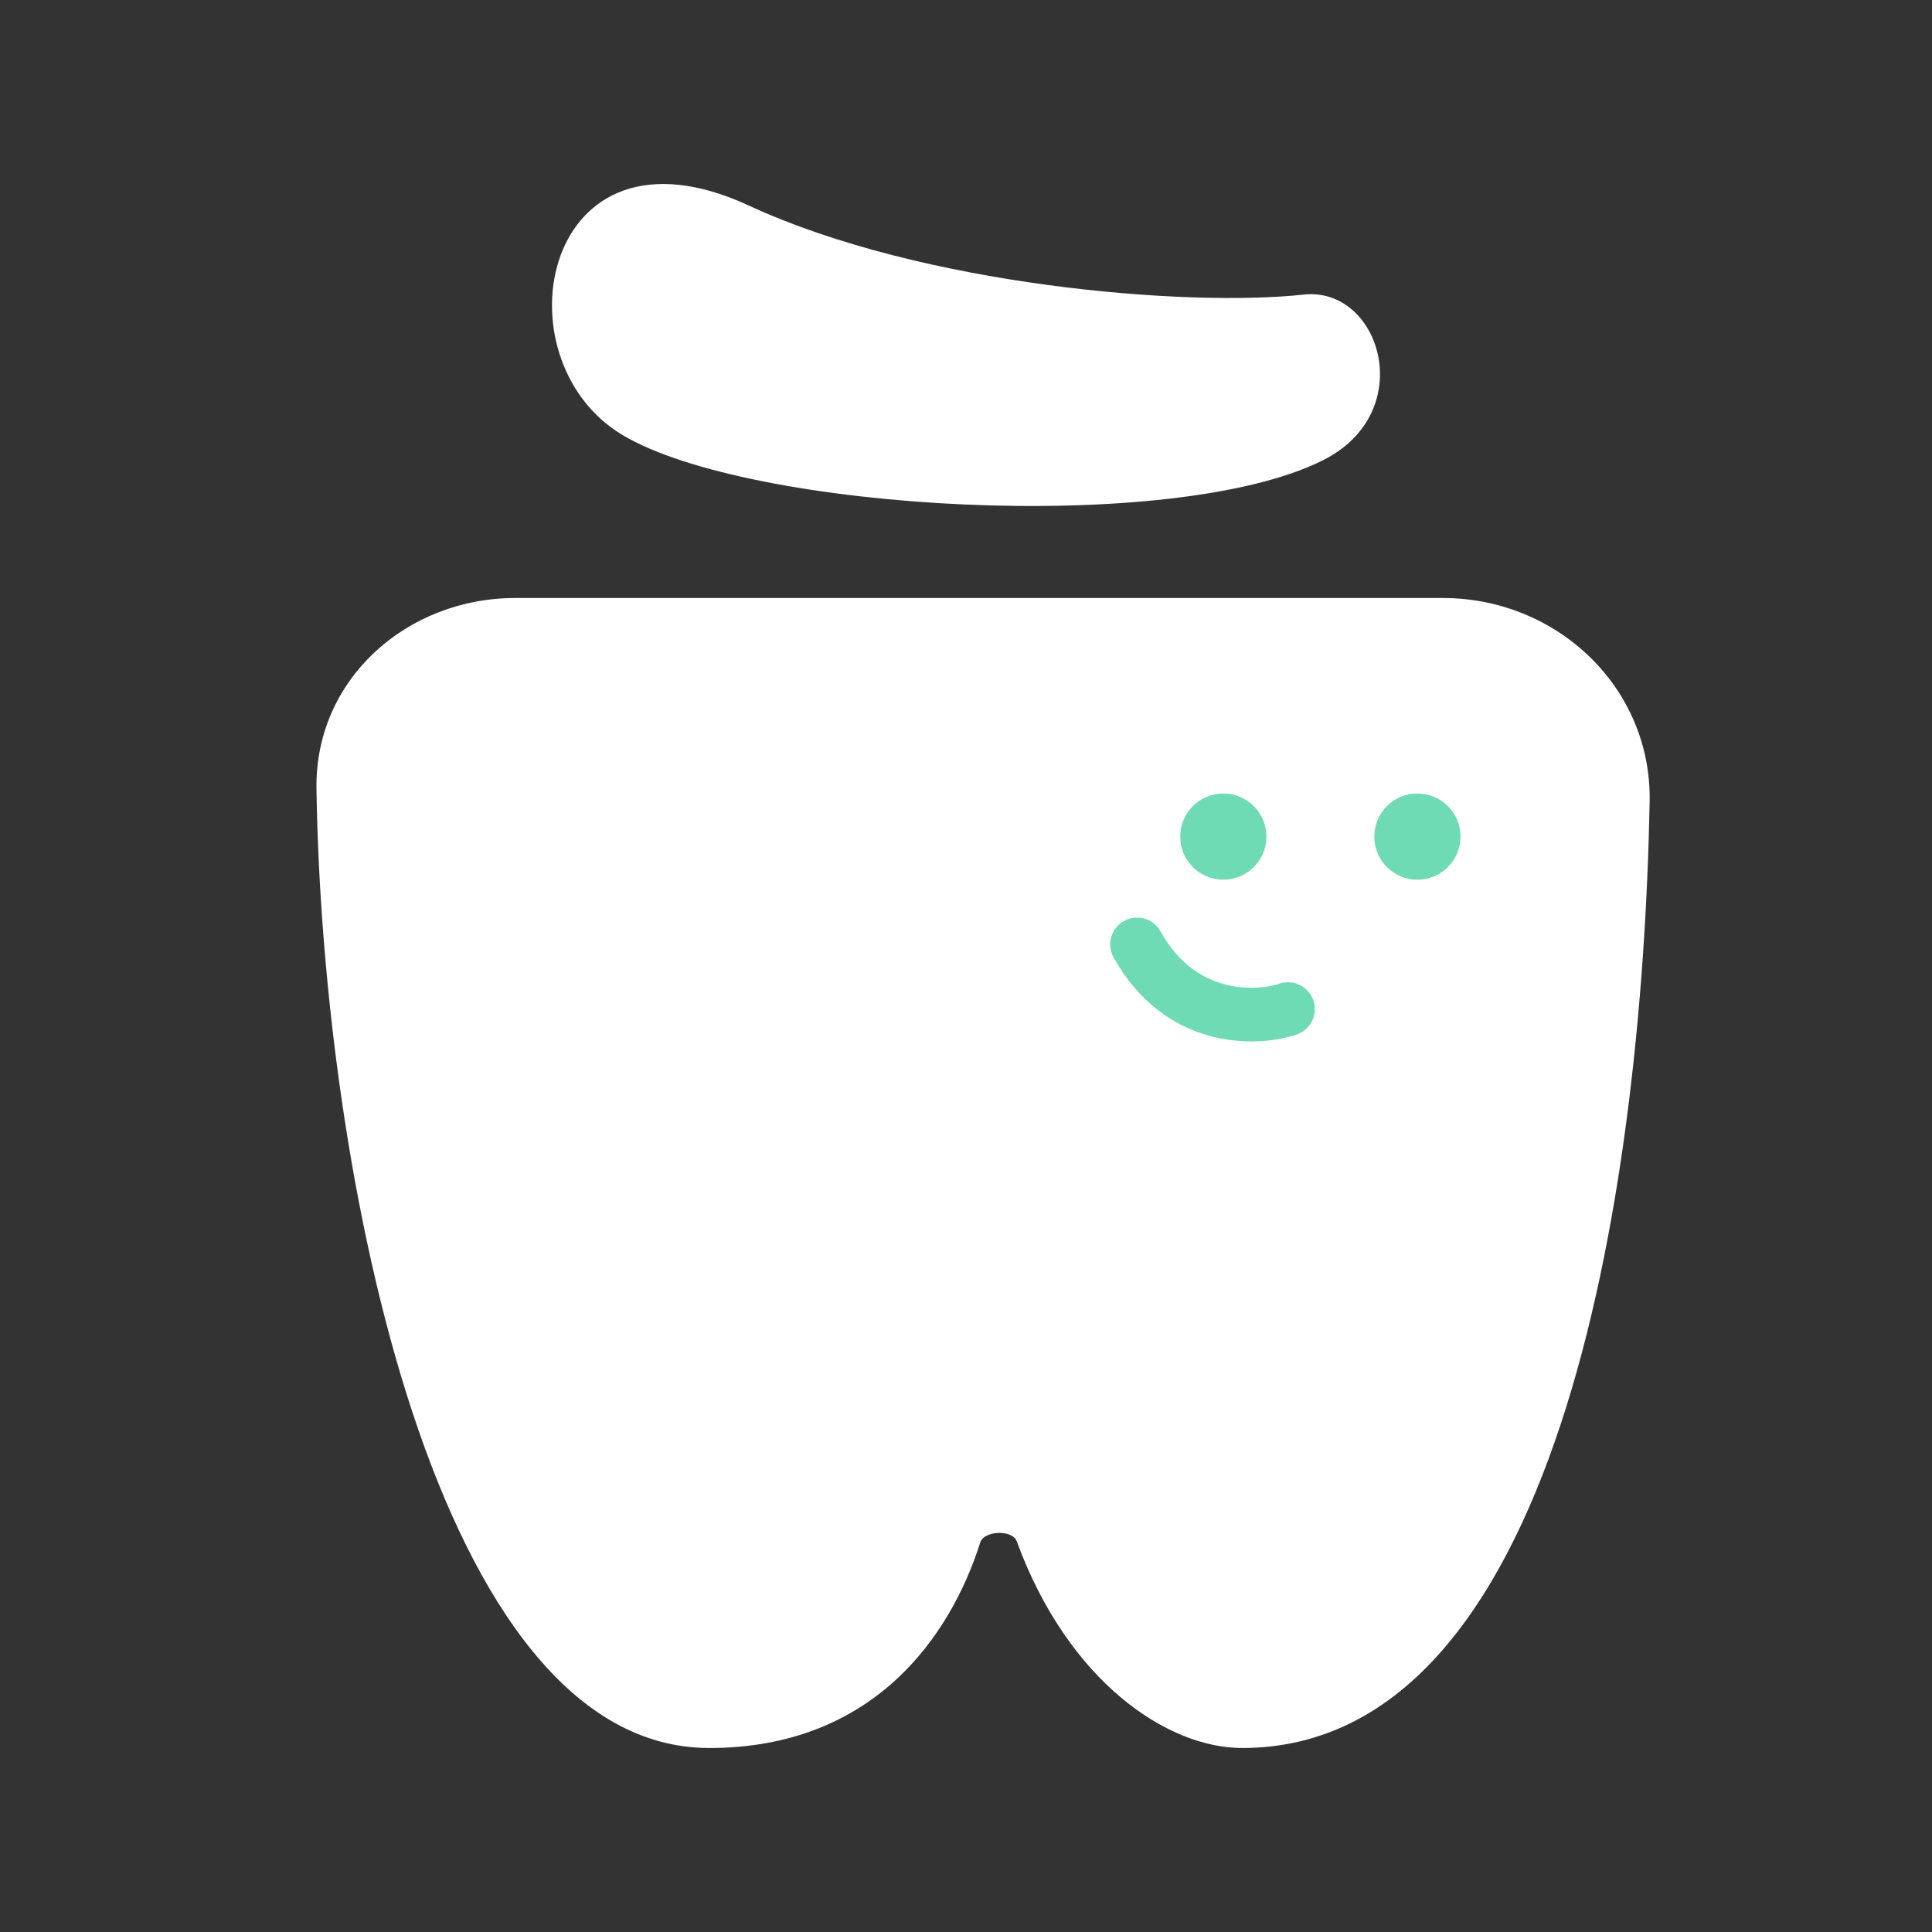 <svg width="42" height="42" viewBox="0 0 42 42" fill="none" xmlns="http://www.w3.org/2000/svg">
<rect x="0" y="0" width="42" height="42" fill="#333333" stroke="none"/>
<path d="M31.365 13H11.202C8.836 13 6.845 14.775 6.88 17.141C7.001 25.454 9.464 38 15.419 38C18.984 38 20.661 35.579 21.31 33.531C21.392 33.272 22.009 33.249 22.102 33.504C23.222 36.559 25.376 38 27.003 38C33.806 38 35.695 26.144 35.862 17.431C35.91 14.947 33.849 13 31.365 13Z" fill="white"/>
<circle cx="0.937" cy="0.937" r="0.937" transform="matrix(-1 0 0 1 31.75 17.25)" fill="#6EDBB5"/>
<path d="M28 21.937C27.297 22.172 25.656 22.219 24.719 20.531" stroke="#6EDBB5" stroke-width="1.167" stroke-linecap="round"/>
<circle cx="0.937" cy="0.937" r="0.937" transform="matrix(-1 0 0 1 27.531 17.25)" fill="#6EDBB5"/>
<path d="M16.273 4.466C20.055 6.215 25.801 6.681 28.342 6.404C30.006 6.223 30.853 8.951 28.765 10.003C25.495 11.65 16.273 11.11 13.52 9.449C10.767 7.788 11.794 2.397 16.273 4.466Z" fill="white"/>
</svg>
